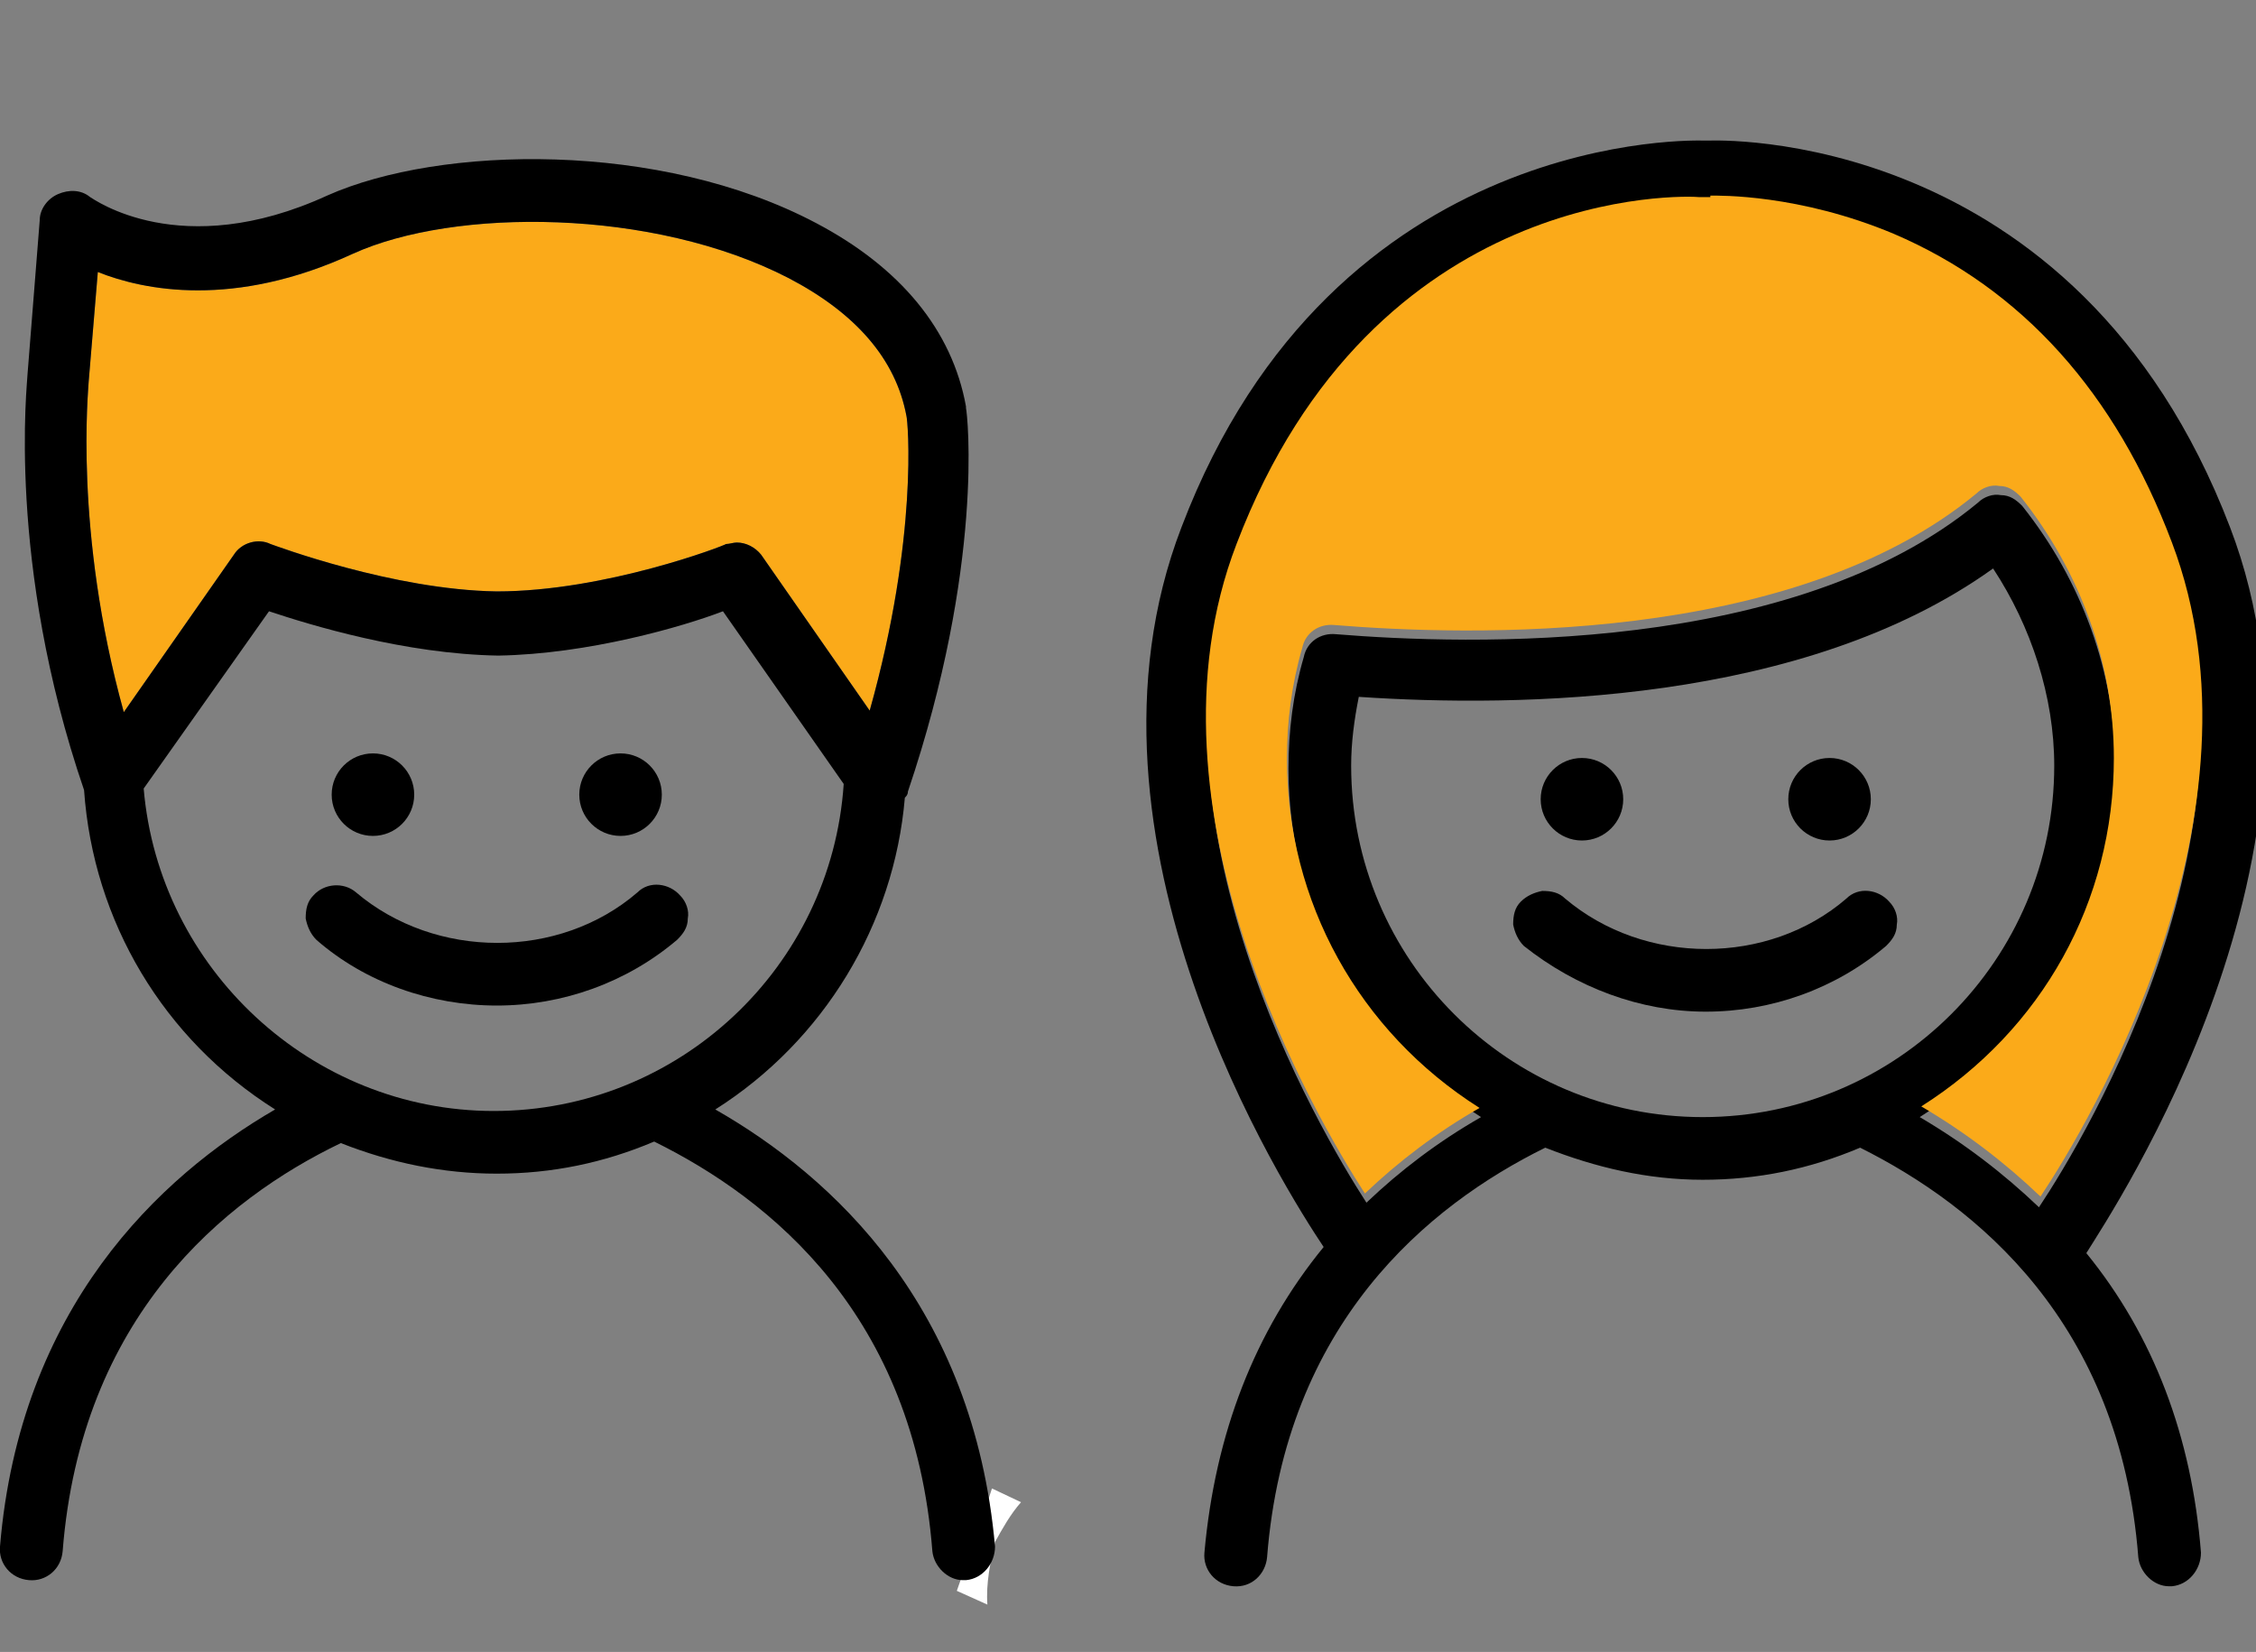<?xml version="1.0" encoding="utf-8"?>
<!-- Generator: Adobe Illustrator 19.2.1, SVG Export Plug-In . SVG Version: 6.00 Build 0)  -->
<svg version="1.1" id="Layer_1" xmlns="http://www.w3.org/2000/svg" xmlns:xlink="http://www.w3.org/1999/xlink" x="0px" y="0px"
	 viewBox="0 0 147.6 108.1" style="enable-background:new 0 0 147.6 108.1;" xml:space="preserve">
<rect x="0" y="0" width="147.6" height="108.1" fill="#808080" stroke="none"/>
<style type="text/css">
	.st0{fill:#FFFFFF;}
	.st1{fill:#FBAA19;}
</style>
<path class="st0" d="M64.6,105l-2-0.9c0.8-2.3,1.6-4.5,2.3-6.7l1.9,0.9c-0.7,0.8-1.2,1.7-1.7,2.6C64.8,102.2,64.5,103.6,64.6,105z"
	/>
<path class="st1" d="M51.6,18.2c4.4,2.3,7,5.3,7.7,9c0.1,0.3,0.8,7.9-2.4,19.3l-7.1-10.2c-0.4-0.5-1-0.8-1.6-0.8
	c-0.2,0-0.5,0.1-0.7,0.1c-0.1,0.1-7.9,3.1-15,3.1c-6.8-0.1-14.5-3-14.8-3.1c-0.8-0.4-1.9-0.1-2.4,0.7L8.1,46.6
	C4.8,34.7,5.8,25.4,5.8,25l0.6-7.2c3,1.2,8.9,2.4,16.7-1.2C29.7,13.6,42.7,13.6,51.6,18.2z"/>
<g>
	<circle cx="24.4" cy="52" r="2.7"/>
	<circle cx="40.6" cy="52" r="2.7"/>
	<path d="M32.5,65.8c4.3,0,8.5-1.5,11.8-4.3c0.4-0.4,0.7-0.8,0.7-1.4c0.1-0.5-0.1-1.1-0.5-1.5c-0.7-0.8-2-1-2.8-0.2l0,0
		c-5.1,4.4-13.2,4.4-18.4,0c-0.8-0.7-2.1-0.6-2.8,0.2c-0.4,0.4-0.5,0.9-0.5,1.5c0.1,0.5,0.3,1,0.7,1.4
		C23.9,64.3,28.2,65.8,32.5,65.8z"/>
	<path d="M46.8,72.6c7.1-4.5,11.7-12.1,12.4-20.4l0,0c0.1-0.1,0.2-0.2,0.2-0.4c5-14.8,3.9-24.7,3.8-25.1v-0.1c-0.9-5-4.3-9.1-9.8-12
		c-10.2-5.4-24.6-5.1-32-1.8C11.8,17.2,6.1,13,5.9,12.9c-0.6-0.5-1.4-0.5-2.1-0.2s-1.2,1-1.2,1.7L1.8,24.5C1.8,25,0.4,36.8,5.5,51.7
		C6.1,60.3,10.7,68,18,72.6c-7.6,4.4-16.7,13-18,28.6c-0.1,1.1,0.7,2.1,1.9,2.2c1.1,0.1,2.1-0.7,2.2-1.9c1.2-15.3,10.5-23,18.2-26.7
		c3.3,1.3,6.7,2,10.2,2c3.6,0,7-0.7,10.3-2.1c7.7,3.8,17,11.4,18.2,26.8c0.1,1,1,1.9,2,1.9c0.1,0,0.1,0,0.2,0
		c1.1-0.1,1.9-1.1,1.9-2.2C63.7,85.5,54.5,77,46.8,72.6z M51.6,18.2c4.4,2.3,7,5.3,7.7,9c0.1,0.3,0.8,7.9-2.4,19.3l-7.1-10.2
		c-0.4-0.5-1-0.8-1.6-0.8c-0.2,0-0.5,0.1-0.7,0.1c-0.1,0.1-7.9,3.1-15,3.1c-6.8-0.1-14.5-3-14.8-3.1c-0.8-0.4-1.9-0.1-2.4,0.7
		L8.1,46.6C4.8,34.7,5.8,25.4,5.8,25l0.6-7.2c3,1.2,8.9,2.4,16.7-1.2C29.7,13.6,42.7,13.6,51.6,18.2z M17.6,40
		c2.7,0.9,8.9,2.8,15,2.9c5.9-0.1,12.1-1.9,14.7-2.9l7.9,11.3c-0.8,12-10.8,21.4-22.9,21.4c-11.9,0-21.9-9.3-22.9-21.1L17.6,40z"/>
	<path d="M145.9,34.5C135.8,8.1,112,9.2,111.8,9.2h-0.3c-0.2,0-24.2-1-34.2,25.3c-7.9,20.5,6.9,43.5,9.3,47.1
		c-4.5,5.5-7.1,12.2-7.8,20c-0.1,1.1,0.7,2.1,1.9,2.2c1.2,0.1,2.1-0.8,2.2-1.9c1.2-15.3,10.5-23,18.2-26.8c3.3,1.3,6.7,2.1,10.3,2.1
		c3.6,0,7-0.7,10.3-2.1c7.6,3.8,17,11.4,18.2,26.8c0.1,1,1,1.9,2,1.9c0.1,0,0.1,0,0.2,0c1.1-0.1,1.9-1.1,1.9-2.2
		c-0.6-7.6-3.1-14.2-7.5-19.6C138.3,79.1,154,55.6,145.9,34.5z M88.9,45.6c10.4,0.7,29.1,0.5,41.5-8.4c2.5,3.8,4,8.4,4,12.9
		c0,12.7-10.3,23-23,23s-23-10.3-23-23C88.4,48.6,88.6,47.1,88.9,45.6z M138.4,50.2c0-6.2-2.2-12.2-6.1-17.1
		c-0.4-0.4-0.8-0.7-1.4-0.7c-0.5-0.1-1.1,0.1-1.5,0.5c-12.1,10-33.4,9.3-42,8.6c-1-0.1-1.9,0.5-2.1,1.5c-0.7,2.4-1,4.8-1,7.3
		c0,9.3,4.7,17.8,12.6,22.8c-2.8,1.6-5.3,3.5-7.5,5.6c-3.1-4.8-15.1-25.1-8.4-42.5c9-23.6,29.4-22.8,30.3-22.7h0.5
		c0.6,0,5.8-0.1,12,2.5c8.4,3.6,14.5,10.4,18.2,20.2c6.7,17.7-5.4,38-8.6,42.8c-2.3-2.2-4.9-4.2-7.8-5.9
		C133.7,68,138.4,59.5,138.4,50.2z"/>
	<circle cx="103.5" cy="52.3" r="2.7"/>
	<circle cx="119.7" cy="52.3" r="2.7"/>
	<path d="M111.6,66.2c4.3,0,8.5-1.5,11.8-4.3c0.4-0.4,0.7-0.8,0.7-1.4c0.1-0.5-0.1-1.1-0.5-1.5c-0.7-0.8-2-1-2.8-0.2l0,0
		c-5.1,4.4-13.2,4.4-18.4,0c-0.4-0.4-0.9-0.5-1.5-0.5c-0.5,0.1-1,0.3-1.4,0.7c-0.4,0.4-0.5,0.9-0.5,1.5c0.1,0.5,0.3,1,0.7,1.4
		C103.1,64.6,107.3,66.2,111.6,66.2z"/>
</g>
<path class="st1" d="M111.9,12.8c0.6,0,5.8-0.1,12,2.5c8.4,3.6,14.5,10.4,18.2,20.2c6.7,17.7-5.4,38-8.6,42.8
	c-2.3-2.2-4.9-4.2-7.8-5.9c7.9-5,12.6-13.4,12.6-22.8c0-6.2-2.2-12.2-6.1-17.1c-0.4-0.4-0.8-0.7-1.4-0.7c-0.5-0.1-1.1,0.1-1.5,0.5
	c-12.1,10-33.4,9.3-42,8.6c-1-0.1-1.9,0.5-2.1,1.5c-0.7,2.4-1,4.8-1,7.3c0,9.3,4.7,17.8,12.6,22.8c-2.8,1.6-5.3,3.5-7.5,5.6
	c-3.1-4.8-15.1-25.1-8.4-42.5c9-23.6,29.4-22.8,30.3-22.7H111.9"/>
</svg>

